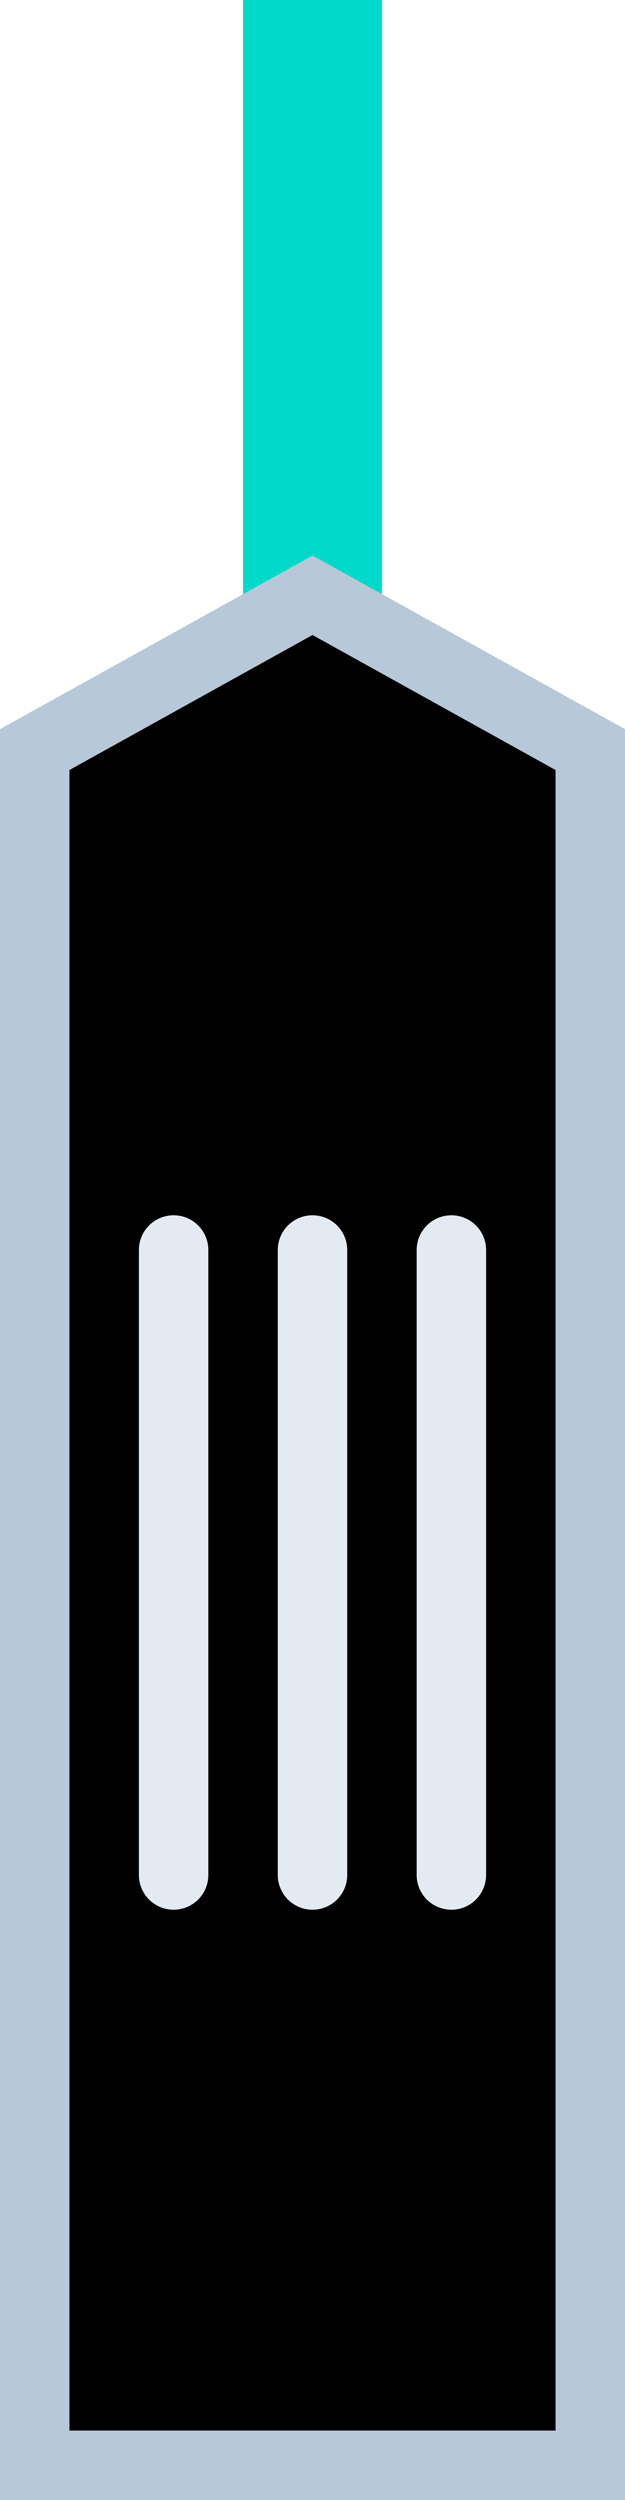 <svg width="9" height="36" viewBox="0 0 9 36" fill="none" xmlns="http://www.w3.org/2000/svg">
<path d="M4.5 32L4.5 0" stroke="#00D9C9" stroke-width="2"/>
<path d="M8.5 35.5L0.5 35.5L0.5 10.794L4.5 8.572L8.5 10.794L8.5 35.5Z" fill="currentColor" stroke="#B7C8D8"/>
<path d="M6.5 27L6.5 18M4.5 27L4.5 18M2.5 27L2.5 18" stroke="#E3EAF2" stroke-linecap="round" stroke-linejoin="round"/>
</svg>
